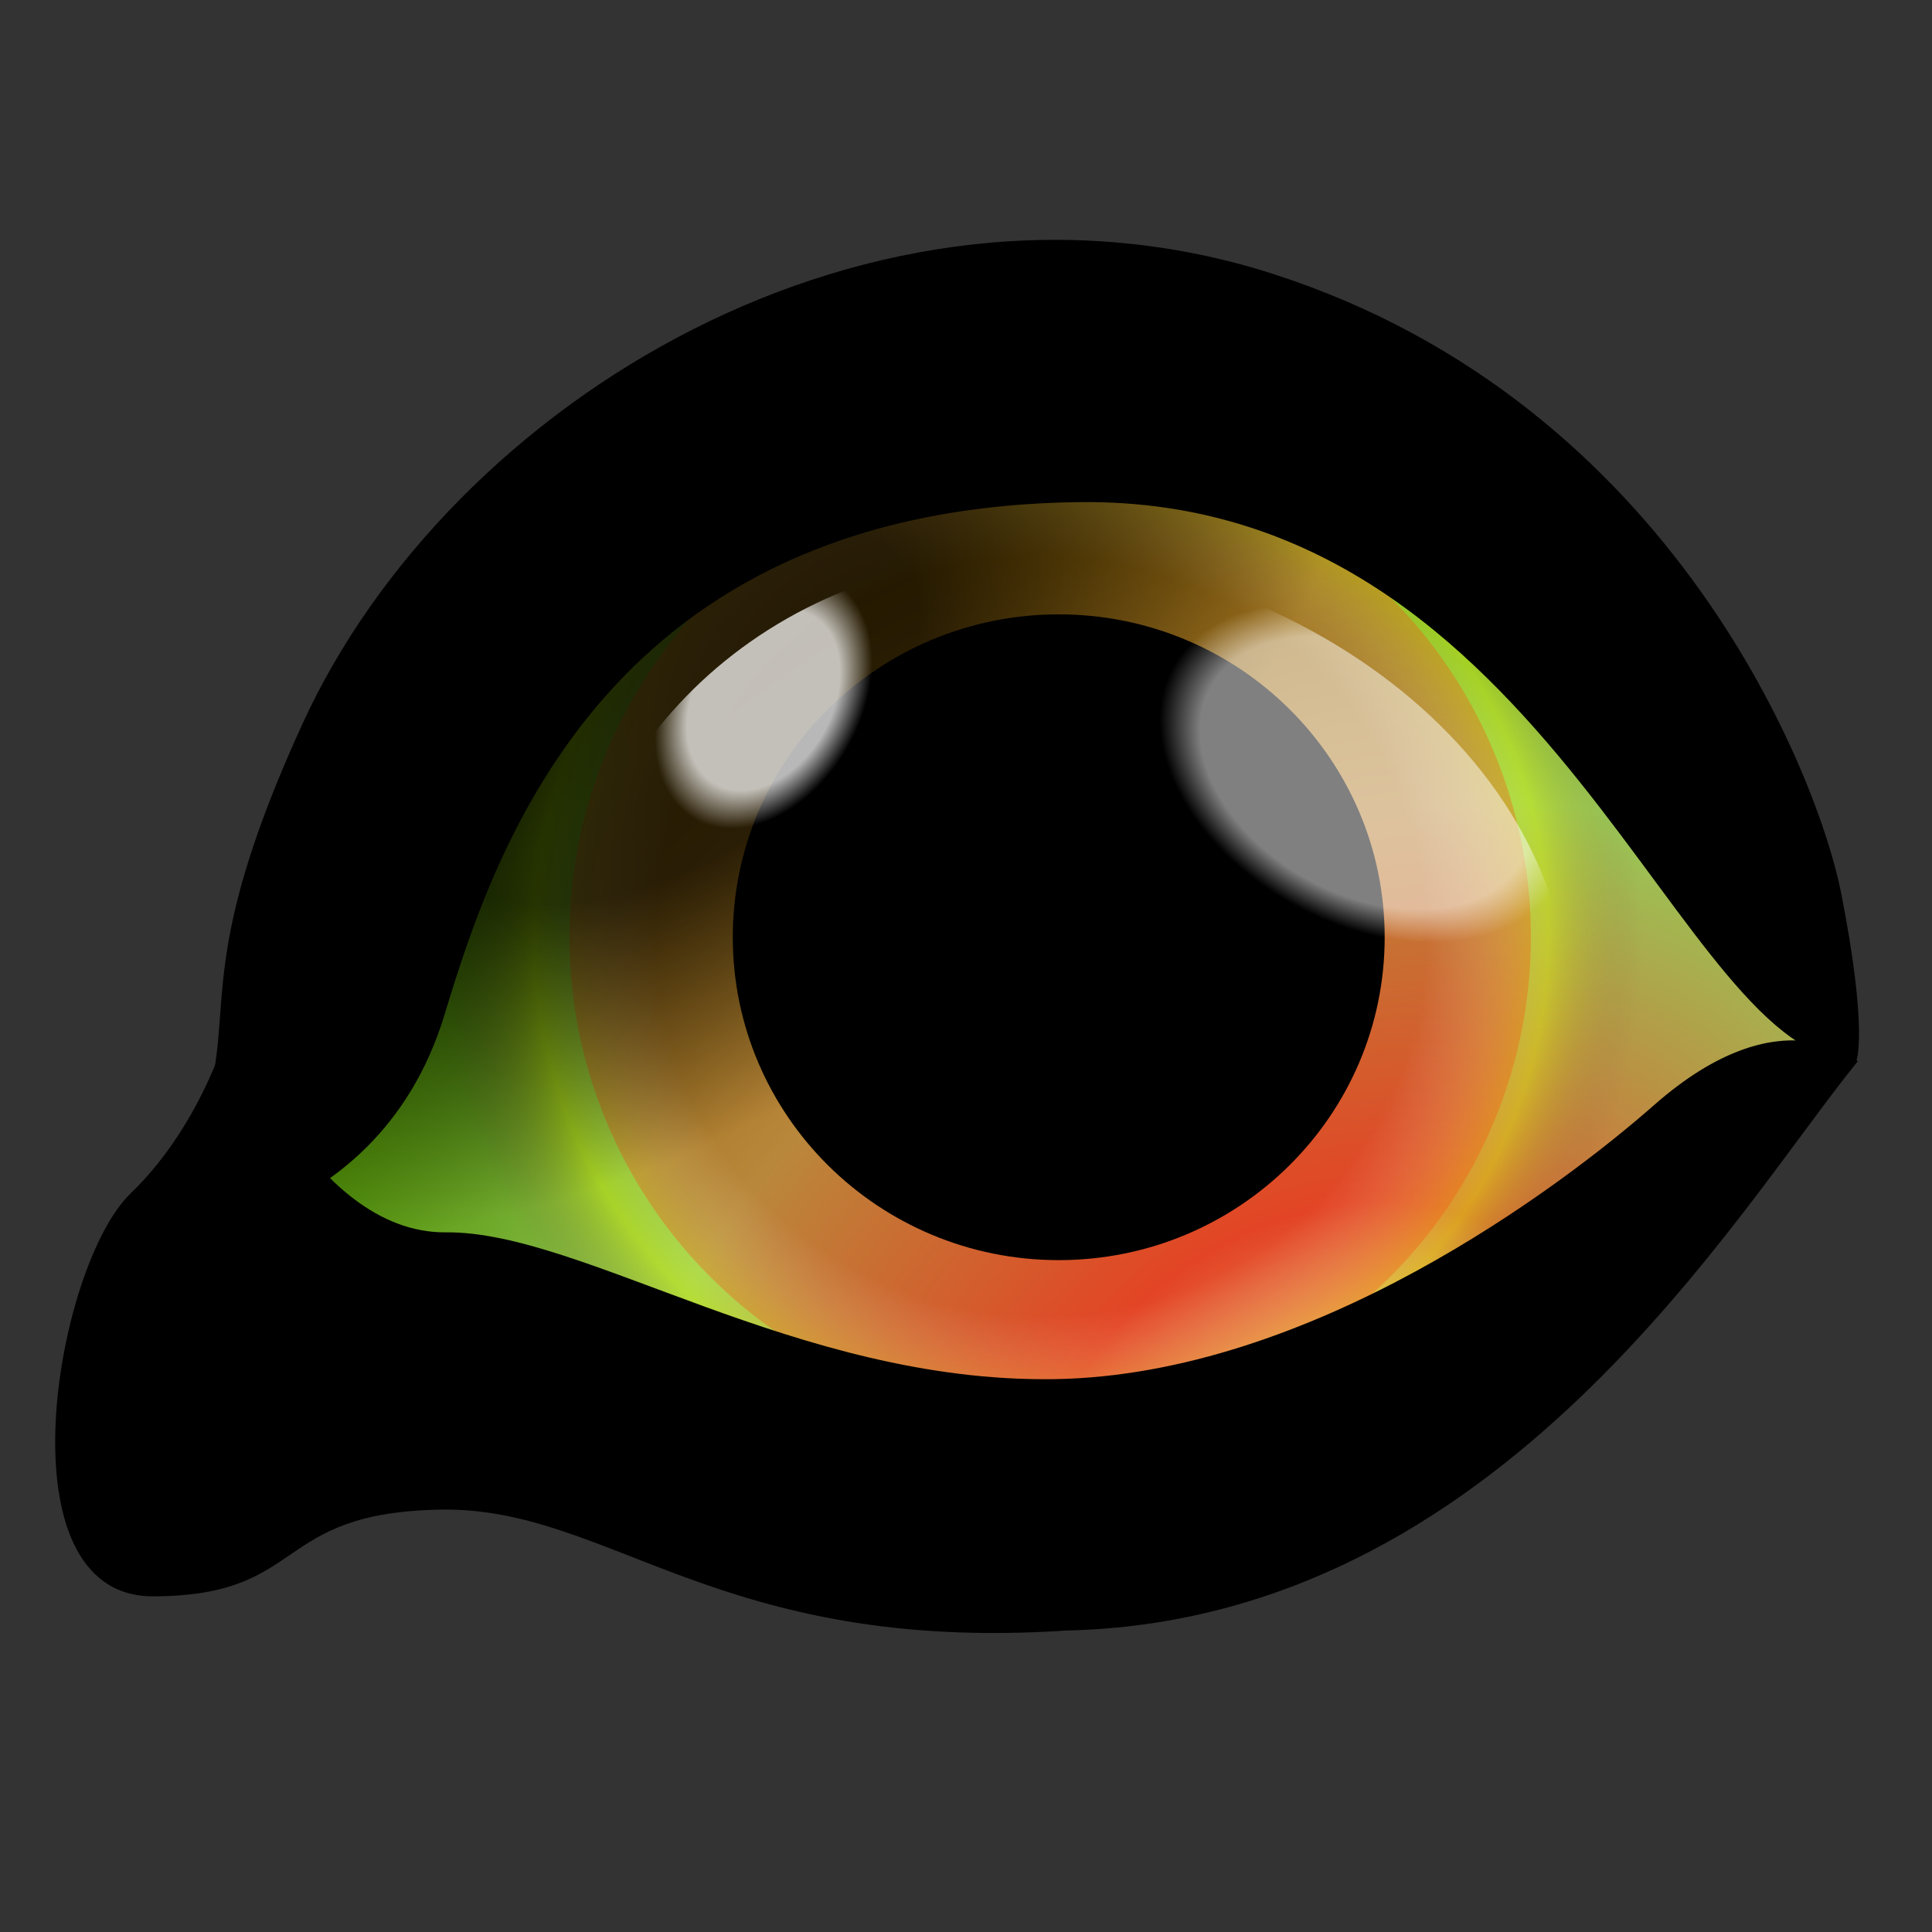 <?xml version="1.0" encoding="UTF-8" standalone="no"?>
<!-- Created with Inkscape (http://www.inkscape.org/) -->

<svg
   xmlns:dc="http://purl.org/dc/elements/1.1/"
   xmlns:cc="http://creativecommons.org/ns#"
   xmlns:rdf="http://www.w3.org/1999/02/22-rdf-syntax-ns#"
   xmlns:svg="http://www.w3.org/2000/svg"
   xmlns="http://www.w3.org/2000/svg"
   xmlns:xlink="http://www.w3.org/1999/xlink"
   xmlns:sodipodi="http://sodipodi.sourceforge.net/DTD/sodipodi-0.dtd"
   xmlns:inkscape="http://www.inkscape.org/namespaces/inkscape"
   width="128"
   height="128"
   id="svg2"
   inkscape:label="Pozadí"
   version="1.1"
   inkscape:version="0.48.3.1 r9886"
   sodipodi:docname="logo.svg">
  <rect width="100%" height="100%" fill="#333333" stroke="none"/>
  <defs
     id="defs3">
    <linearGradient
       id="linearGradient4073">
      <stop
         id="stop4075"
         offset="0"
         style="stop-color:#000000;stop-opacity:1;" />
      <stop
         style="stop-color:#000000;stop-opacity:1;"
         offset="0.36"
         id="stop4077" />
      <stop
         id="stop4079"
         offset="1"
         style="stop-color:#000000;stop-opacity:0;" />
    </linearGradient>
    <linearGradient
       id="linearGradient4023">
      <stop
         style="stop-color:#ffffff;stop-opacity:0;"
         offset="0"
         id="stop4025" />
      <stop
         id="stop4039"
         offset="0.443"
         style="stop-color:#ffffff;stop-opacity:0;" />
      <stop
         id="stop4035"
         offset="0.583"
         style="stop-color:#e8ff00;stop-opacity:0.514;" />
      <stop
         style="stop-color:#7f4747;stop-opacity:0;"
         offset="0.69"
         id="stop4037" />
      <stop
         style="stop-color:#000000;stop-opacity:0;"
         offset="1"
         id="stop4027" />
    </linearGradient>
    <linearGradient
       id="linearGradient4011">
      <stop
         id="stop4013"
         offset="0"
         style="stop-color:#000000;stop-opacity:1;" />
      <stop
         style="stop-color:#000000;stop-opacity:1;"
         offset="0.918"
         id="stop4015" />
      <stop
         id="stop4017"
         offset="1"
         style="stop-color:#000000;stop-opacity:0;" />
    </linearGradient>
    <linearGradient
       id="linearGradient3995">
      <stop
         style="stop-color:#000000;stop-opacity:1;"
         offset="0"
         id="stop3997" />
      <stop
         id="stop4003"
         offset="0.511"
         style="stop-color:#000000;stop-opacity:1;" />
      <stop
         style="stop-color:#000000;stop-opacity:0;"
         offset="1"
         id="stop3999" />
    </linearGradient>
    <linearGradient
       id="linearGradient3985">
      <stop
         id="stop3987"
         offset="0"
         style="stop-color:#ffffff;stop-opacity:1" />
      <stop
         style="stop-color:#ffffff;stop-opacity:1;"
         offset="0.702"
         id="stop3989" />
      <stop
         id="stop3991"
         offset="1"
         style="stop-color:#ffffff;stop-opacity:0;" />
    </linearGradient>
    <linearGradient
       id="linearGradient3969">
      <stop
         style="stop-color:#ffffff;stop-opacity:1"
         offset="0"
         id="stop3971" />
      <stop
         id="stop3979"
         offset="0.805"
         style="stop-color:#ffffff;stop-opacity:1;" />
      <stop
         style="stop-color:#ffffff;stop-opacity:0;"
         offset="1"
         id="stop3973" />
    </linearGradient>
    <linearGradient
       id="linearGradient4229">
      <stop
         style="stop-color:#deff9d;stop-opacity:1;"
         offset="0"
         id="stop4231" />
      <stop
         id="stop4083"
         offset="0.192"
         style="stop-color:#d56635;stop-opacity:1;" />
      <stop
         id="stop3963"
         offset="0.493"
         style="stop-color:#97ca57;stop-opacity:1;" />
      <stop
         style="stop-color:#498a00;stop-opacity:1;"
         offset="0.813"
         id="stop4085" />
      <stop
         style="stop-color:#000000;stop-opacity:1;"
         offset="1"
         id="stop4233" />
    </linearGradient>
    <radialGradient
       inkscape:collect="always"
       xlink:href="#linearGradient4229"
       id="radialGradient3922"
       cx="79.169"
       cy="93.344"
       fx="79.169"
       fy="93.344"
       r="52.785"
       gradientUnits="userSpaceOnUse"
       gradientTransform="matrix(1.604,-1.134,0.865,1.224,-123.678,70.283)" />
    <filter
       id="filter3941"
       x="0"
       y="0"
       width="1"
       height="1"
       inkscape:label="Lightness-Contrast"
       inkscape:menu="Color"
       inkscape:menu-tooltip="Increase or decrease lightness and contrast"
       color-interpolation-filters="sRGB">
      <feFlood
         id="feFlood3943"
         result="result1"
         flood-opacity="0"
         flood-color="rgb(128,128,128)" />
      <feBlend
         id="feBlend3945"
         in2="SourceGraphic"
         mode="normal"
         result="result2" />
      <feComposite
         id="feComposite3947"
         in2="SourceGraphic"
         k2="1"
         operator="arithmetic"
         result="result3" />
      <feComposite
         id="feComposite3949"
         in2="SourceGraphic"
         operator="in" />
    </filter>
    <radialGradient
       inkscape:collect="always"
       xlink:href="#linearGradient3969"
       id="radialGradient3977"
       cx="181.377"
       cy="-220.749"
       fx="181.377"
       fy="-220.749"
       r="42.589"
       gradientUnits="userSpaceOnUse"
       gradientTransform="matrix(0.302,0.165,-0.113,0.206,-11.852,24.934)" />
    <radialGradient
       inkscape:collect="always"
       xlink:href="#linearGradient3985"
       id="radialGradient3983"
       gradientUnits="userSpaceOnUse"
       gradientTransform="matrix(0.107,-0.186,0.131,0.075,36.155,19.392)"
       cx="21.968"
       cy="-114.743"
       fx="21.968"
       fy="-114.743"
       r="42.589" />
    <radialGradient
       inkscape:collect="always"
       xlink:href="#linearGradient4023"
       id="radialGradient4033"
       cx="65.982"
       cy="61.445"
       fx="65.982"
       fy="61.445"
       r="50.777"
       gradientUnits="userSpaceOnUse"
       gradientTransform="matrix(1.136,-0.005,0.005,1.119,-9.3,-6.984)" />
    <radialGradient
       inkscape:collect="always"
       xlink:href="#linearGradient4073"
       id="radialGradient4071"
       gradientUnits="userSpaceOnUse"
       gradientTransform="matrix(1.769,-1.137,0.592,0.92,-60.668,47.802)"
       cx="42.411"
       cy="21.658"
       fx="42.411"
       fy="21.658"
       r="23.811" />
  </defs>
  <sodipodi:namedview
     id="base"
     pagecolor="#ffffff"
     bordercolor="#666666"
     borderopacity="1.0"
     inkscape:pageopacity="0.0"
     inkscape:pageshadow="2"
     inkscape:zoom="4.9296875"
     inkscape:cx="93.885142"
     inkscape:cy="56.760949"
     inkscape:document-units="px"
     inkscape:current-layer="layer1"
     showgrid="true"
     inkscape:window-width="1742"
     inkscape:window-height="1064"
     inkscape:window-x="177"
     inkscape:window-y="-10"
     inkscape:window-maximized="1"
     inkscape:snap-global="false">
    <inkscape:grid
       type="xygrid"
       id="grid3865"
       empspacing="5"
       visible="true"
       enabled="true"
       snapvisiblegridlinesonly="true" />
  </sodipodi:namedview>
  <g
     inkscape:label="Vrstva 1"
     inkscape:groupmode="layer"
     id="layer1"
     transform="translate(0,-924.362)">
    <path
       sodipodi:type="arc"
       style="color:#000000;fill:url(#radialGradient3922);fill-opacity:1;fill-rule:nonzero;stroke:none;stroke-width:6;marker:none;visibility:visible;display:inline;overflow:visible;enable-background:accumulate"
       id="path3135"
       sodipodi:cx="65.407936"
       sodipodi:cy="62.018307"
       sodipodi:rx="52.785355"
       sodipodi:ry="33.311504"
       d="m 118.193,62.018 c 0,18.397 -23.633,33.312 -52.785,33.312 -29.153,0 -52.785,-14.914 -52.785,-33.312 0,-18.397 23.633,-33.312 52.785,-33.312 29.153,0 52.785,14.914 52.785,33.312 z"
       transform="translate(3.014,926.159)" />
    <path
       sodipodi:type="arc"
       style="color:#000000;fill:#ff0006;fill-opacity:0.329;fill-rule:nonzero;stroke:none;stroke-width:10;marker:none;visibility:visible;display:inline;overflow:visible;enable-background:accumulate"
       id="path3033"
       sodipodi:cx="69.578445"
       sodipodi:cy="62.072899"
       sodipodi:rx="31.84786"
       sodipodi:ry="31.84786"
       d="m 101.426,62.073 a 31.848,31.848 0 1 1 -63.696,0 31.848,31.848 0 1 1 63.696,0 z"
       transform="translate(0,924.362)" />
    <path
       sodipodi:type="arc"
       style="opacity:0.723;color:#000000;fill:url(#radialGradient4033);fill-opacity:1;fill-rule:nonzero;stroke:none;stroke-width:6;marker:none;visibility:visible;display:inline;overflow:visible;enable-background:accumulate"
       id="path4021"
       sodipodi:cx="65.981689"
       sodipodi:cy="61.444553"
       sodipodi:rx="50.777214"
       sodipodi:ry="50.777214"
       d="m 116.759,61.445 c 0,28.043 -22.734,50.777 -50.777,50.777 -28.043,0 -50.777,-22.734 -50.777,-50.777 0,-28.043 22.734,-50.777 50.777,-50.777 28.043,0 50.777,22.734 50.777,50.777 z"
       transform="translate(3.014,924.942)" />
    <path
       transform="translate(19.653,944.233)"
       d="m 72.086,42.224 c 0,11.815 -9.669,21.392 -21.595,21.392 -11.927,0 -21.595,-9.578 -21.595,-21.392 0,-11.815 9.669,-21.392 21.595,-21.392 11.927,0 21.595,9.578 21.595,21.392 z"
       sodipodi:ry="21.392416"
       sodipodi:rx="21.595268"
       sodipodi:cy="42.223801"
       sodipodi:cx="50.490337"
       id="path4007"
       style="color:#000000;fill:#000000;fill-opacity:1;fill-rule:nonzero;stroke:none;stroke-width:6;marker:none;visibility:visible;display:inline;overflow:visible;enable-background:accumulate"
       sodipodi:type="arc" />
    <path
       sodipodi:type="arc"
       style="opacity:0.723;color:#000000;fill:url(#radialGradient4071);fill-opacity:1;fill-rule:nonzero;stroke:none;stroke-width:6;marker:none;visibility:visible;display:inline;overflow:visible;enable-background:accumulate"
       id="path3993"
       sodipodi:cx="50.490337"
       sodipodi:cy="42.223801"
       sodipodi:rx="53.645981"
       sodipodi:ry="40.866264"
       d="m 104.136,42.224 c 0,22.57 -24.018,40.866 -53.646,40.866 -29.628,0 -53.646,-18.296 -53.646,-40.866 0,-22.57 24.018,-40.866 53.646,-40.866 29.628,0 53.646,18.296 53.646,40.866 z"
       transform="translate(17.653,952.233)" />
    <path
       transform="translate(27.112,964.019)"
       d="m 71.015,25.585 c 0,15.671 -13.556,28.374 -30.278,28.374 -16.722,0 -30.278,-12.704 -30.278,-28.374 0,-15.671 13.556,-28.374 30.278,-28.374 16.722,0 30.278,12.704 30.278,28.374 z"
       sodipodi:ry="28.374454"
       sodipodi:rx="30.278181"
       sodipodi:cy="25.58494"
       sodipodi:cx="40.736523"
       id="path3981"
       style="opacity:0.723;color:#000000;fill:url(#radialGradient3983);fill-opacity:1;fill-rule:nonzero;stroke:none;stroke-width:6;marker:none;visibility:visible;display:inline;overflow:visible;enable-background:accumulate"
       sodipodi:type="arc" />
    <path
       sodipodi:type="arc"
       style="opacity:0.5;color:#000000;fill:url(#radialGradient3977);fill-opacity:1;fill-rule:nonzero;stroke:none;stroke-width:6;marker:none;visibility:visible;display:inline;overflow:visible;enable-background:accumulate"
       id="path3967"
       sodipodi:cx="40.736523"
       sodipodi:cy="25.58494"
       sodipodi:rx="40.632107"
       sodipodi:ry="31.370501"
       d="m 81.369,25.585 c 0,17.325 -18.192,31.371 -40.632,31.371 -22.44,0 -40.632,-14.045 -40.632,-31.371 0,-17.325 18.192,-31.371 40.632,-31.371 22.44,0 40.632,14.045 40.632,31.371 z"
       transform="translate(22.696,966.183)" />
    <path
       style="fill:#000000;fill-opacity:1;stroke:none"
       d="m 15.312,991.889 c 0,0 -1.697,6.758 -6.665,11.547 -4.968,4.79 -8.761,26.723 1.51,26.688 10.271,-0.034 7.776,-5.543 19.015,-5.746 11.239,-0.203 18.357,9.548 41.498,8.01 28.712,-0.644 44.324,-27.765 52.413,-37.714 0,0 -4.998,-4.574 -13.484,2.893 -6.145,5.407 -22.723,17.924 -39.781,18.167 -17.058,0.243 -31.215,-9.816 -40.266,-9.726 -9.051,0.089 -14.241,-14.119 -14.241,-14.119 z"
       id="path4053"
       inkscape:connector-curvature="0"
       sodipodi:nodetypes="czzzccszzc" />
    <path
       style="fill:#000000;fill-opacity:1;stroke:none"
       d="m 8.897,1006.72 c 0,0 15.943,0.081 20.563,-15.159 3.338,-11.011 10.788,-33.598 42.118,-33.932 31.33,-0.333 39.691,37.356 51.418,36.991 0,0 0.78,-1.969 -1.023,-11.129 -1.458,-7.408 -10.961,-32.358 -37.556,-40.957 -26.596,-8.599 -54.582,8.373 -64.387,29.807 -9.805,21.434 -1.079,19.429 -11.133,34.378 z"
       id="path4063"
       inkscape:connector-curvature="0"
       sodipodi:nodetypes="cszcszzc" />
  </g>
</svg>
